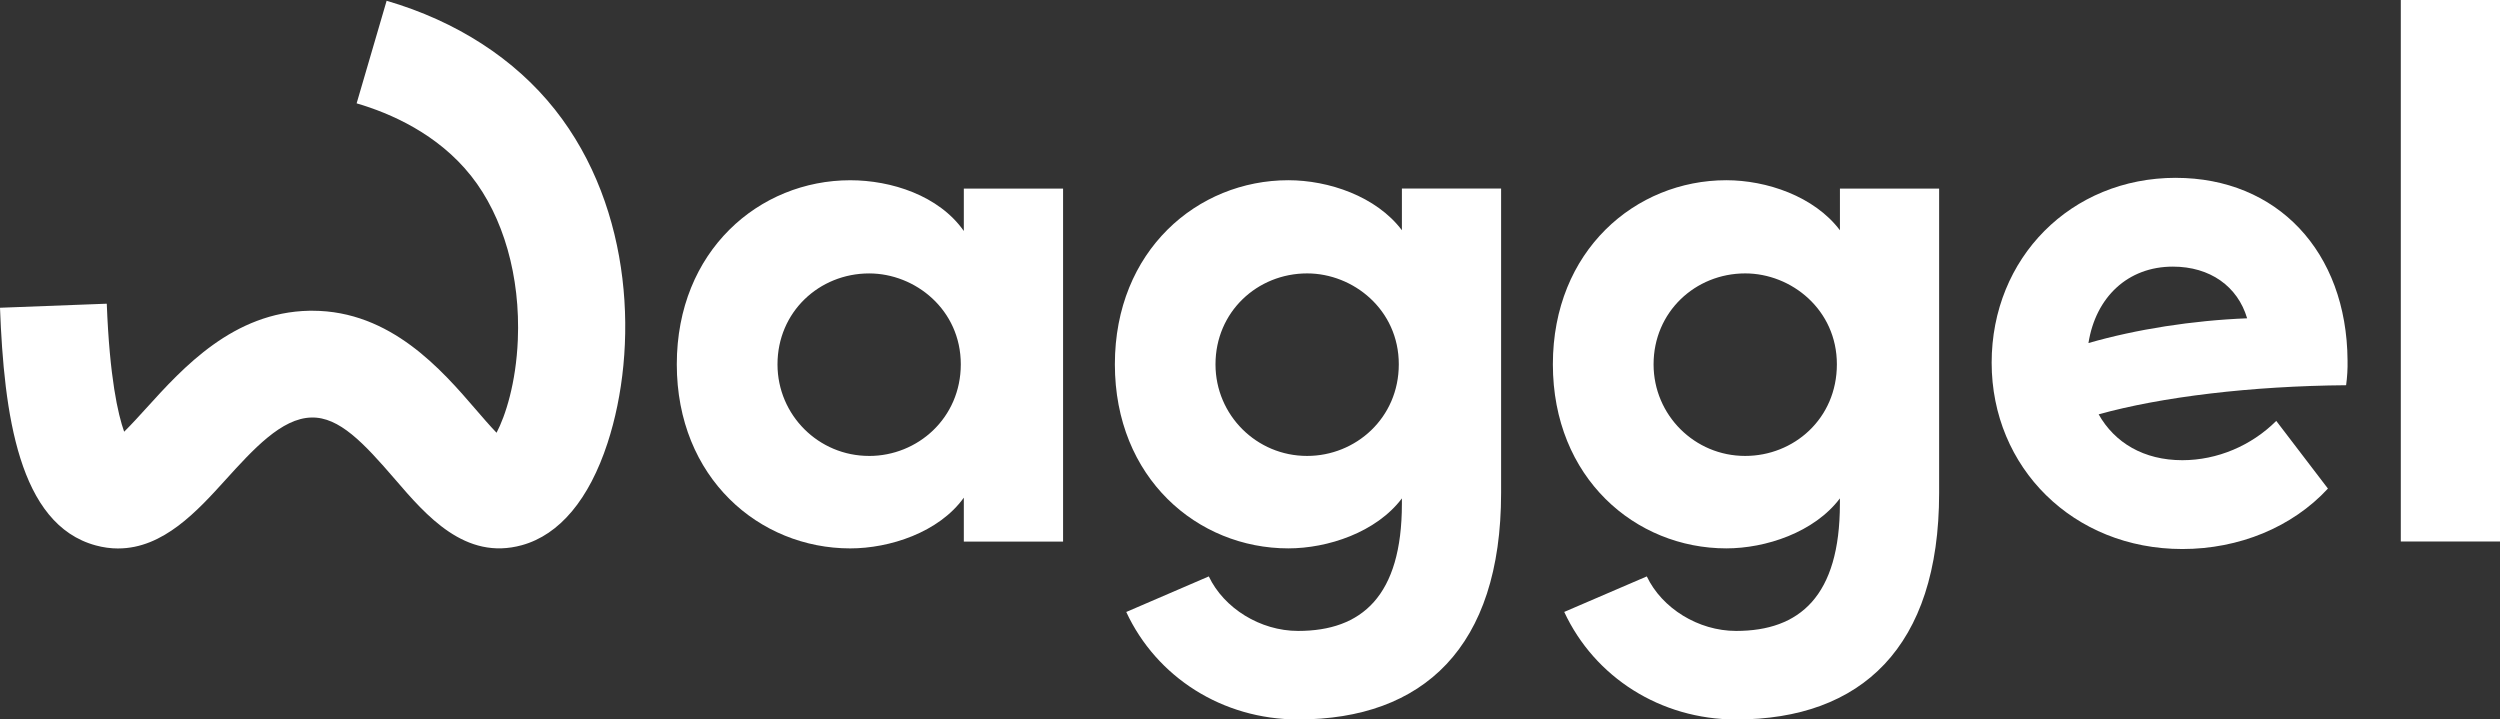 <?xml version="1.0" encoding="UTF-8"?><svg id="Layer_2" xmlns="http://www.w3.org/2000/svg" viewBox="0 0 1000 287.79"><rect x="0" y="0" width="1000" height="287.79" fill="#333333" stroke="none"/><defs><style>.cls-1{fill:#fff;stroke-width:0px;}</style></defs><g id="Layer_1-2"><path class="cls-1" d="M385.53,92.4c-10-14.24-29.08-20.3-45.44-20.3-36.35,0-69.37,28.18-69.37,73.63s33.02,73.63,69.37,73.63c15.75,0,35.44-6.36,45.44-20.29v17.57h39.7V75.43h-39.7v16.96ZM347.67,182.37c-20.21.04-36.62-16.31-36.67-36.51,0-.05,0-.09,0-.14,0-20.9,16.66-36.35,36.66-36.35,18.48,0,36.66,14.54,36.66,36.35,0,21.51-17.26,36.66-36.65,36.66Z"/><path class="cls-1" d="M560.76,92.09c-10.3-13.63-29.38-20-45.44-20-36.35,0-69.37,28.18-69.37,73.63s33.02,73.63,69.37,73.63c15.75,0,35.14-6.36,45.44-19.99v2.12c0,36.96-16.05,50.89-41.51,50.89-15.16,0-29.69-9.09-35.73-21.81l-33.02,14.23c12.09,26.03,38.43,42.99,68.75,42.99,49.98,0,81.19-28.78,81.19-90.59v-121.77h-39.68v16.66ZM522.86,182.37c-20.21.04-36.62-16.32-36.66-36.53,0-.04,0-.09,0-.13,0-20.9,16.66-36.35,36.66-36.35,18.48,0,36.66,14.54,36.66,36.35.01,21.51-17.26,36.66-36.66,36.66Z"/><path class="cls-1" d="M735.96,92.09c-10.3-13.63-29.39-20-45.44-20-36.35,0-69.37,28.18-69.37,73.63s33.02,73.63,69.37,73.63c15.75,0,35.14-6.36,45.44-19.99v2.12c0,36.96-16.05,50.89-41.51,50.89-15.16,0-29.69-9.09-35.73-21.81l-33.03,14.21c12.12,26.06,38.47,43.02,68.77,43.02,49.98,0,81.19-28.78,81.19-90.59v-121.77h-39.68v16.66ZM698.09,182.37c-20.21.04-36.62-16.32-36.66-36.53,0-.04,0-.09,0-.13,0-20.9,16.66-36.35,36.66-36.35,18.48,0,36.66,14.54,36.66,36.35s-17.27,36.66-36.66,36.66Z"/><rect class="cls-1" x="960.32" width="39.68" height="216.6"/><path class="cls-1" d="M870.32,71.13c-41.92,0-73.66,32.02-73.66,73.95s32.61,74.53,76.28,74.53c22.71,0,43.96-8.73,58.23-24.18l-20.67-27.07c-9.9,9.89-23.58,15.72-37.56,15.72-15.43,0-27.07-6.98-33.48-18.34,25.04-6.99,61.14-11.35,98.98-11.65.45-3.28.65-6.59.58-9.89-.29-43.66-28.24-73.06-68.71-73.06ZM835.38,137.22c2.91-18.34,15.72-30.57,33.77-30.57,14.85,0,25.91,7.86,29.7,20.67-21.84.87-44.25,4.37-63.47,9.9Z"/><path class="cls-1" d="M47.29,219.39c-3.03,0-6.05-.42-8.97-1.22C7.41,209.83,1.6,165.44,0,123.1l42.71-1.62c1.12,29.53,4.48,44.22,6.95,51.21,2.93-2.89,6.3-6.6,8.9-9.47,14.67-16.18,34.76-38.32,65.16-38.92h1.24c31.35,0,51.82,23.77,65.42,39.56,2.41,2.8,5.54,6.44,8.24,9.24,3.57-6.79,7.79-19.85,8.51-37.14,1.06-25.34-5.74-49.24-18.66-65.56-13.33-16.84-32.27-25.1-45.82-29.06L154.65.31c27.97,8.17,51.25,23.23,67.34,43.54,31.58,39.89,33.32,95.72,21.03,133.36-7.37,22.57-19.22,36.7-34.25,40.86-22.69,6.27-38.26-11.81-50.76-26.35-12.58-14.61-22.33-24.98-33.42-24.71-11.98.24-23.35,12.78-34.35,24.9-11.26,12.43-24.91,27.47-42.94,27.47Z"/></g></svg>
